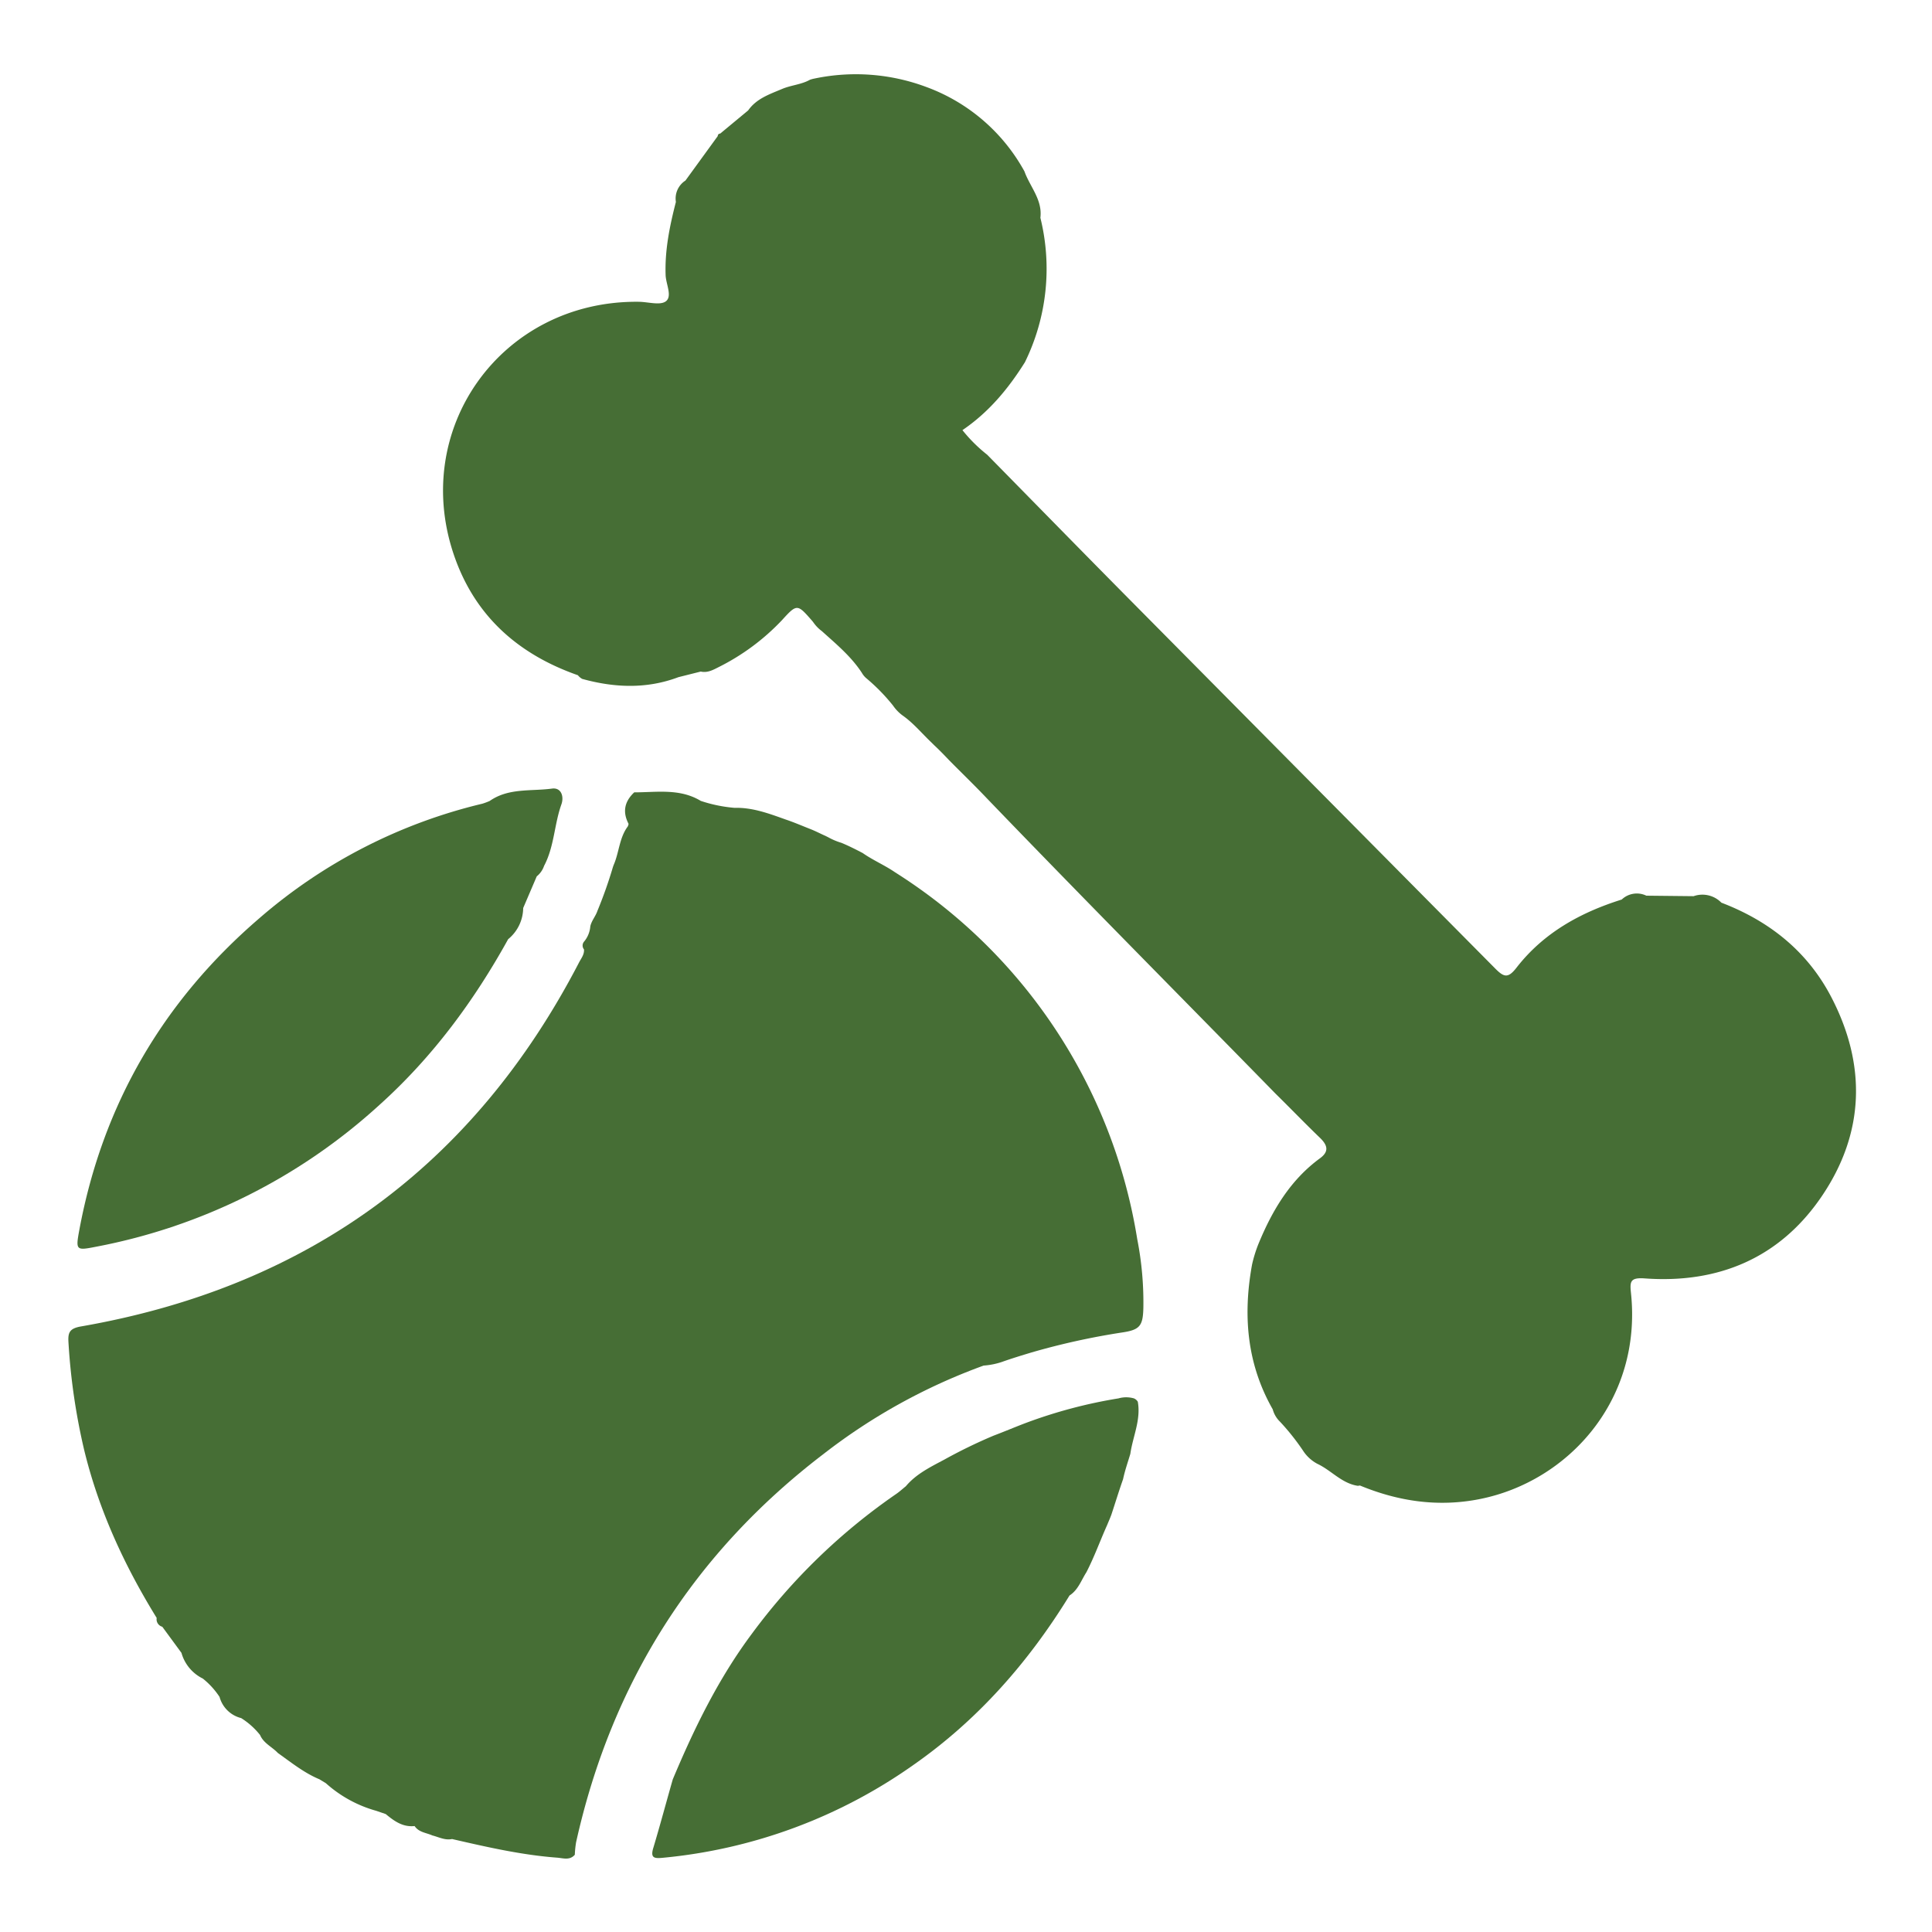 <svg xmlns="http://www.w3.org/2000/svg" viewBox="0 0 500 500"><defs><style>.cls-1{fill:#466e35;}</style></defs><title>iconos</title><g id="facebook"><path class="cls-1" d="M181.35,173.8l-5.77,1.45c-8.24,3.1-16.55,2.75-24.9.45a3.66,3.66,0,0,1-1.12-.95c-15.05-5.27-26.16-14.85-31.69-30-12.19-33.39,11.78-67,47.35-66.65,2.43,0,5.56,1,7.09-.11,1.76-1.33,0-4.5-.05-6.86-.22-6.47,1.07-12.68,2.66-18.87a5.53,5.53,0,0,1,2.47-5.53l8.37-11.52a.6.6,0,0,1,.62-.63l7.24-6c2.15-3.07,5.53-4.18,8.76-5.55,2.35-1,5-1.13,7.24-2.39a8.16,8.16,0,0,1,1.2-.32A52.08,52.08,0,0,1,239.7,22.5a47.67,47.67,0,0,1,25.43,21.86c1.43,4,4.7,7.33,4.12,12a54.94,54.94,0,0,1-4,37.38v0c-4.28,6.83-9.34,12.94-16.17,17.58a39.24,39.24,0,0,0,6.4,6.36l0,0c12.36,12.57,24.68,25.18,37.08,37.7q47.16,47.61,94.33,95.2c2.32,2.35,3.38,2.7,5.6-.17,7-9,16.51-14.25,27.21-17.61a5.67,5.67,0,0,1,6.37-1l12.24.13a6.84,6.84,0,0,1,7.18,1.68c12.38,4.73,22.25,12.57,28.41,24.37,9.19,17.62,8.69,35.3-2.51,51.73-10.83,15.89-26.72,22.53-45.76,21.14-3.79-.27-3.84.87-3.53,3.84,2.89,27.61-16.18,48.66-39.05,53.25-10.7,2.15-21.06.66-31.09-3.49l-.56.08c-4.16-.63-6.86-4-10.42-5.67a10,10,0,0,1-3.78-3.47,60,60,0,0,0-5.94-7.46,6.92,6.92,0,0,1-1.88-3.2c-6.72-11.79-7.73-24.38-5.35-37.46a34.89,34.89,0,0,1,1.67-5.38c3.55-8.62,8.2-16.47,15.89-22.11,2.41-1.75,2-3.38.06-5.27-3.9-3.75-7.65-7.65-11.52-11.45-25-25.56-50.15-50.9-74.92-76.65-3.16-3.33-6.47-6.51-9.69-9.78-1.1-1.16-2.21-2.31-3.37-3.41-.4-.37-.78-.75-1.16-1.13-2.37-2.25-4.46-4.79-7.12-6.73a10.54,10.54,0,0,1-2.76-2.77,49.81,49.81,0,0,0-7-7.14,5.18,5.18,0,0,1-1.06-1.32c-2.78-4.26-6.66-7.46-10.37-10.81a9.39,9.39,0,0,1-2-2c-.16-.21-.31-.44-.49-.64-3.81-4.37-3.92-4.48-7.79-.21A58.36,58.36,0,0,1,186,172.64C184.52,173.39,183.08,174.19,181.35,173.8Z"/><path class="cls-1" d="M174.11,460.51c5.57-13.28,11.86-26.17,20.53-37.77a157.06,157.06,0,0,1,37.29-36.1c.88-.6,1.67-1.34,2.5-2,2.68-3.2,6.41-5,9.93-6.88a132,132,0,0,1,12.77-6.21c2.86-1.08,5.67-2.28,8.54-3.36a126.19,126.19,0,0,1,23.79-6.29,7.27,7.27,0,0,1,4,0,2.15,2.15,0,0,1,1,.86c.85,4.71-1.29,9-1.93,13.49-.65,2.18-1.41,4.33-1.88,6.56-1.06,3-2,6.08-3,9.1-.33.93-.74,1.83-1.11,2.74-1.83,4.07-3.33,8.29-5.39,12.26-1.34,2.09-2.13,4.57-4.36,6-10.58,17.21-23.65,32.13-40.28,43.77a134,134,0,0,1-64.93,24.11c-2.27.22-3.34.1-2.47-2.67C170.86,472.28,172.43,466.38,174.11,460.51Z"/><path class="cls-1" d="M254.56,353.41a152,152,0,0,0-41.47,22.91c-33.57,25.64-54.83,59.23-64,100.47a26.61,26.61,0,0,0-.33,3.22c-1.32,1.52-3,.87-4.59.75-9.22-.69-18.2-2.76-27.18-4.82-1.82.38-3.42-.5-5.1-.93-1.58-.71-3.5-.79-4.59-2.43h0c-3.06.33-5.3-1.3-7.47-3.1l-2.45-.84a32.58,32.58,0,0,1-13.06-7.16l-1.65-1c-4-1.67-7.29-4.35-10.75-6.8-1.5-1.6-3.7-2.5-4.62-4.67a19.43,19.43,0,0,0-4.89-4.37,7.73,7.73,0,0,1-5.59-5.48,20.4,20.4,0,0,0-4.33-4.75,10.61,10.61,0,0,1-5.53-6.65L42,421a2,2,0,0,1-1.45-2.28c-8.38-13.59-15-27.92-18.78-43.52a163.56,163.56,0,0,1-4.05-27.77c-.17-2.57.27-3.63,3.25-4.15,58.42-10.17,101.52-41.45,128.9-94.22.55-1.06,1.36-2,1.27-3.35a1.57,1.57,0,0,1,.05-2.06,7,7,0,0,0,1.58-3.91c.32-1.47,1.37-2.6,1.84-4a114.56,114.56,0,0,0,3.85-10.8,11.29,11.29,0,0,1,.37-1.12c1.41-3.24,1.44-7,3.64-9.94a5.62,5.62,0,0,0,.19-.53c0-.09,0-.19-.06-.29-1.55-3.07-.9-5.71,1.54-8,5.83,0,11.8-1.07,17.22,2.21a37.21,37.21,0,0,0,8.74,1.8c4.64-.13,8.9,1.47,13.18,3,2.21.74,4.35,1.67,6.52,2.52,1.2.47,2.35,1.07,3.52,1.6.34.14.65.31,1,.48a17,17,0,0,0,3.43,1.45c1.89.78,3.71,1.7,5.52,2.65,2.67,1.87,5.7,3.14,8.4,5a138.12,138.12,0,0,1,62.65,94.94,84.87,84.87,0,0,1,1.58,17.78c-.11,4.66-.91,5.68-5.54,6.36A184.83,184.83,0,0,0,267,350c-2.59.78-5.19,1.57-7.74,2.48A19,19,0,0,1,254.56,353.41Z"/><path class="cls-1" d="M131.51,243.06c-8.88,16.05-19.65,30.62-33.34,42.92a150.21,150.21,0,0,1-73.4,36.69c-5.08,1-5.21.9-4.25-4.31,6-32.37,21.63-59.23,46.51-80.64A136.24,136.24,0,0,1,124.82,208a17.65,17.65,0,0,0,1.91-.71c4.89-3.42,10.69-2.47,16.11-3.2,2.45-.34,3.16,2.1,2.45,4.08-1.86,5.21-1.84,10.94-4.48,15.91a5.94,5.94,0,0,1-1.9,2.72L135.4,235A10.54,10.54,0,0,1,131.51,243.06Z"/></g></svg>